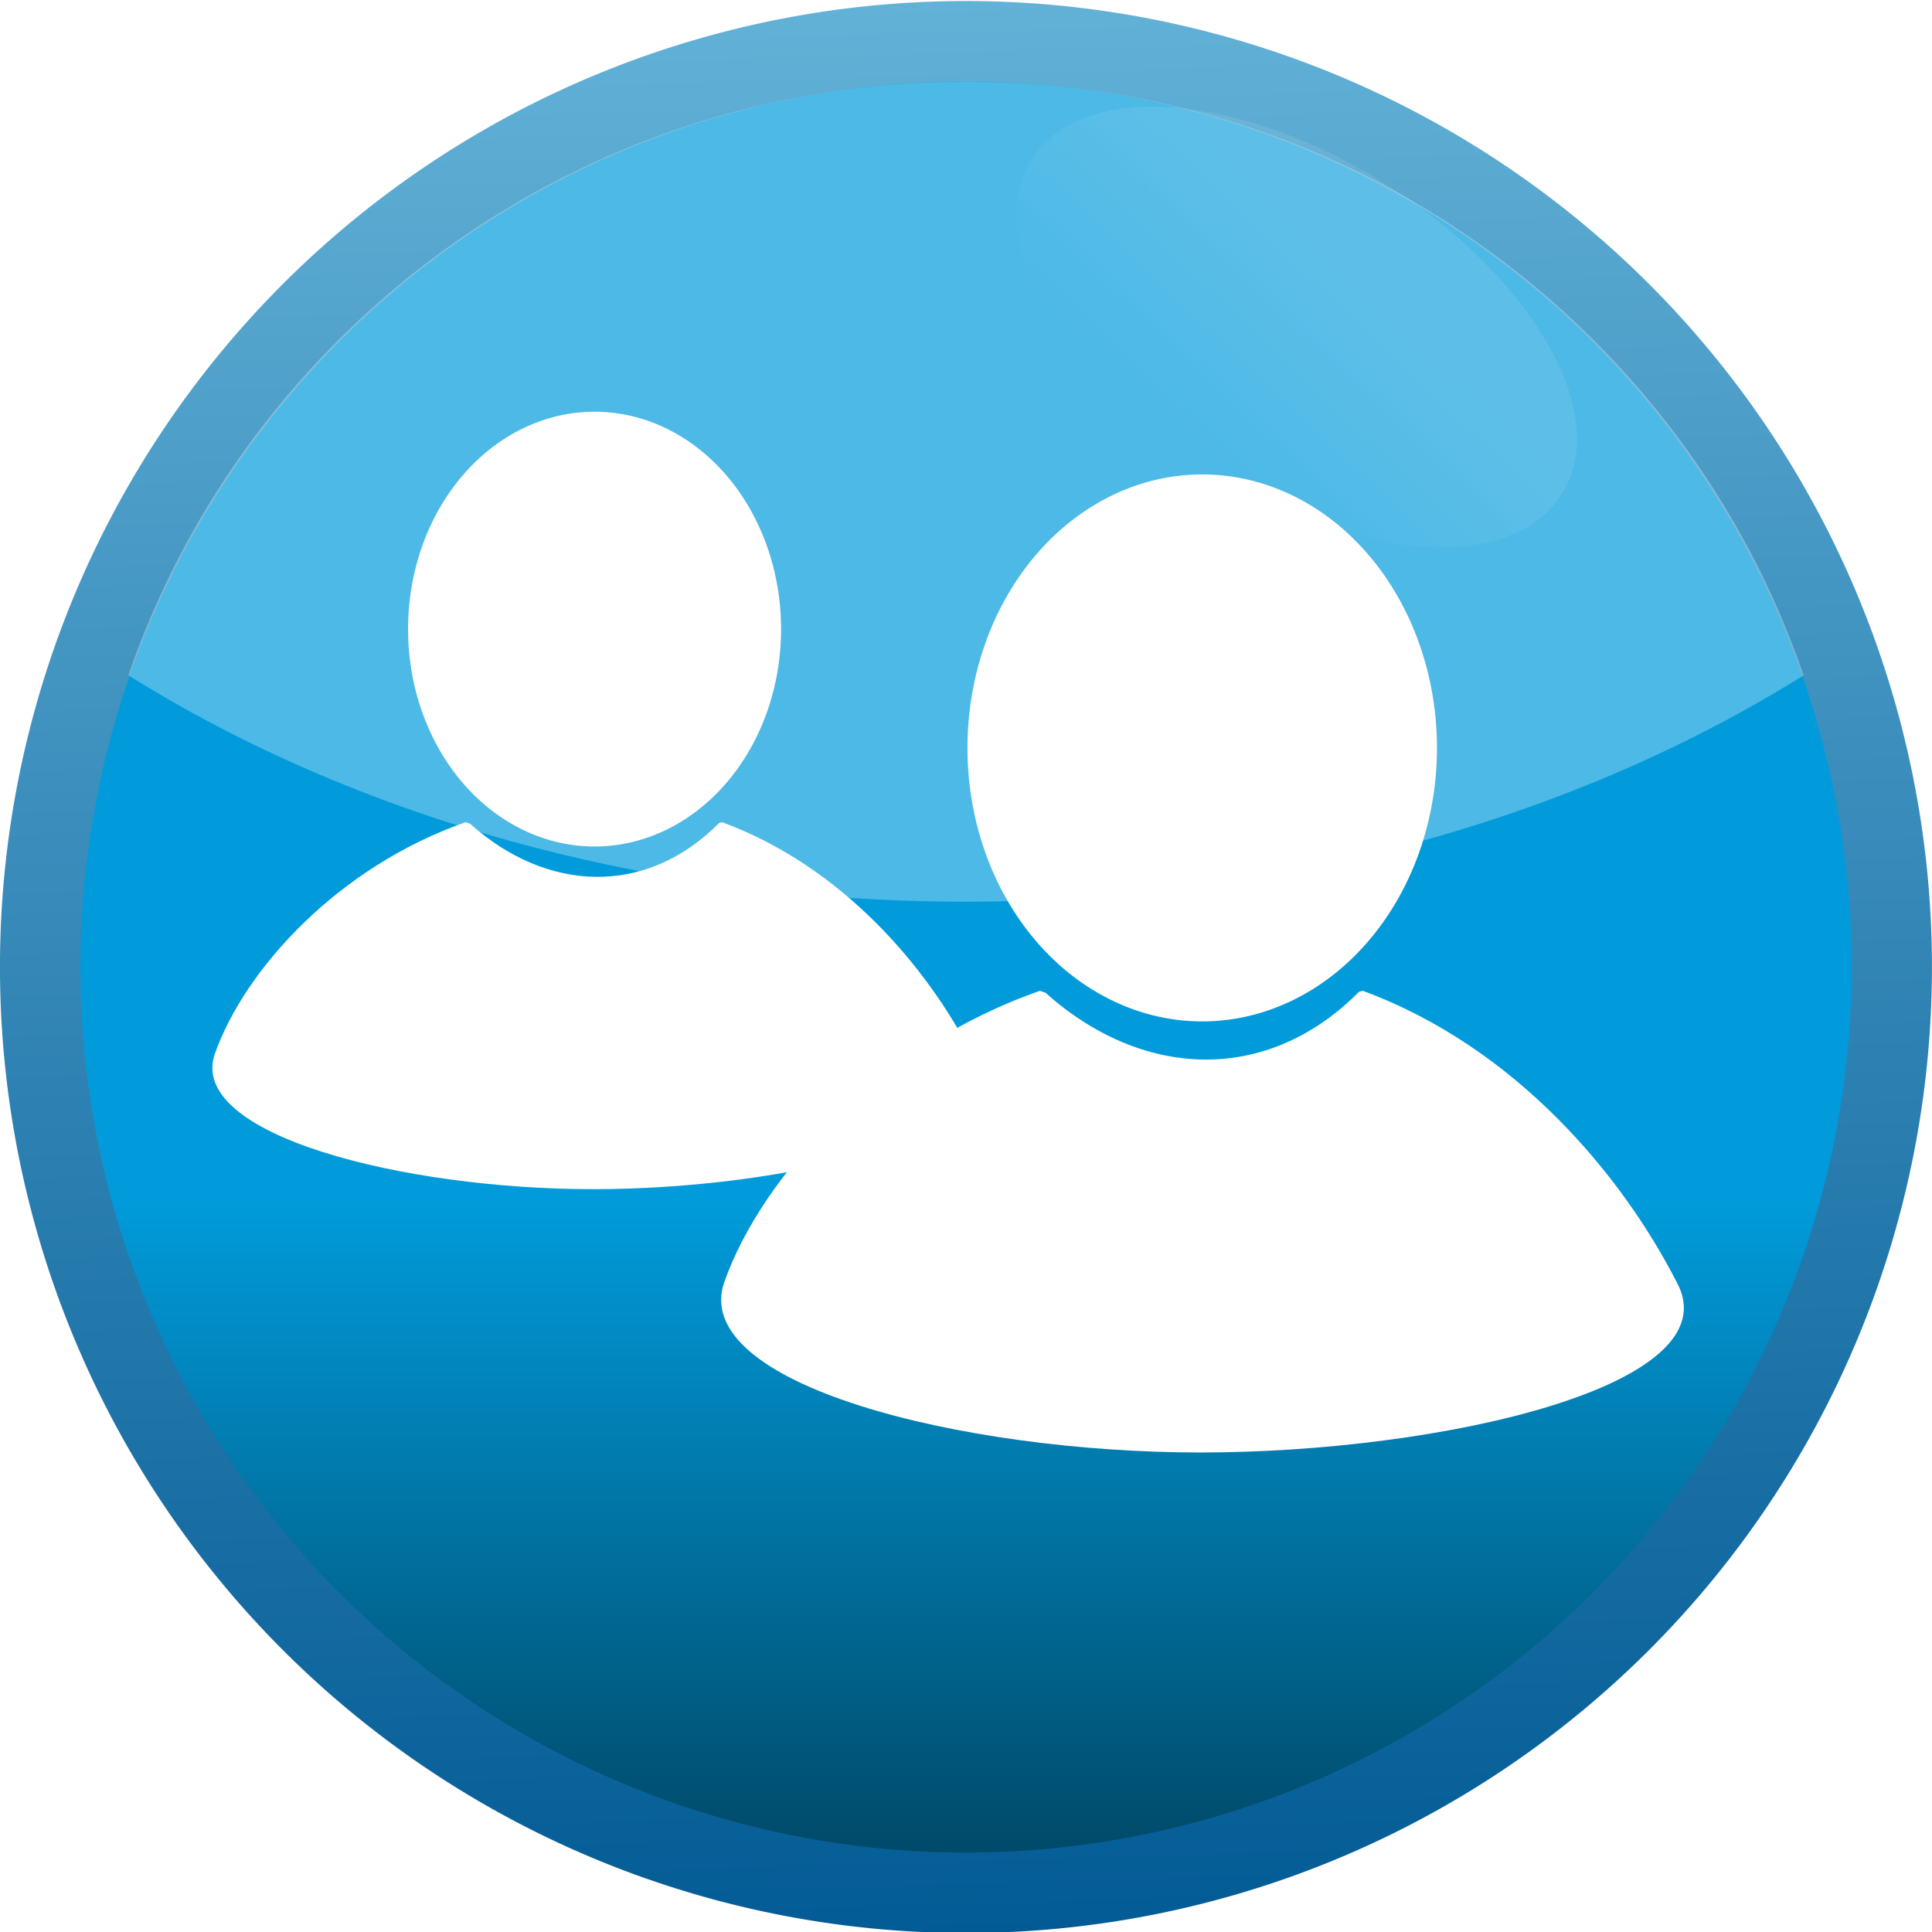 <?xml version="1.0" encoding="UTF-8" standalone="no"?>
<!-- Created with Inkscape (http://www.inkscape.org/) -->
<svg
   xmlns:dc="http://purl.org/dc/elements/1.1/"
   xmlns:cc="http://creativecommons.org/ns#"
   xmlns:rdf="http://www.w3.org/1999/02/22-rdf-syntax-ns#"
   xmlns:svg="http://www.w3.org/2000/svg"
   xmlns="http://www.w3.org/2000/svg"
   xmlns:xlink="http://www.w3.org/1999/xlink"
   xmlns:sodipodi="http://sodipodi.sourceforge.net/DTD/sodipodi-0.dtd"
   xmlns:inkscape="http://www.inkscape.org/namespaces/inkscape"
   width="48px"
   height="48px"
   id="svg2562"
   sodipodi:version="0.32"
   inkscape:version="0.46"
   sodipodi:docname="system-users.svg"
   inkscape:output_extension="org.inkscape.output.svg.inkscape"
   inkscape:export-filename="/home/daz/Pictures/icons/icicl/png/ipod.png"
   inkscape:export-xdpi="90"
   inkscape:export-ydpi="90">
  <defs
     id="defs2564">
    <filter
       inkscape:collect="always"
       id="filter4488">
      <feGaussianBlur
         inkscape:collect="always"
         stdDeviation="0.124"
         id="feGaussianBlur4490" />
    </filter>
    <linearGradient
       inkscape:collect="always"
       id="linearGradient3967">
      <stop
         style="stop-color:#ffffff;stop-opacity:1;"
         offset="0"
         id="stop3969" />
      <stop
         style="stop-color:#ffffff;stop-opacity:0;"
         offset="1"
         id="stop3971" />
    </linearGradient>
    <linearGradient
       inkscape:collect="always"
       xlink:href="#linearGradient3967"
       id="linearGradient3973"
       x1="36.64"
       y1="10.711"
       x2="35.581"
       y2="16.066"
       gradientUnits="userSpaceOnUse" />
    <linearGradient
       inkscape:collect="always"
       xlink:href="#linearGradient3167"
       id="linearGradient2786"
       gradientUnits="userSpaceOnUse"
       x1="-10.292"
       y1="461.781"
       x2="-10.758"
       y2="446.145" />
    <linearGradient
       inkscape:collect="always"
       id="linearGradient3177">
      <stop
         style="stop-color:#00405b;stop-opacity:1"
         offset="0"
         id="stop3179" />
      <stop
         style="stop-color:#019bdb;stop-opacity:1"
         offset="1"
         id="stop3181" />
    </linearGradient>
    <linearGradient
       inkscape:collect="always"
       xlink:href="#linearGradient3177"
       id="linearGradient2784"
       gradientUnits="userSpaceOnUse"
       x1="-13.084"
       y1="461.781"
       x2="-13.084"
       y2="455.852" />
    <linearGradient
       id="linearGradient3167">
      <stop
         style="stop-color:#035b95;stop-opacity:1"
         offset="0"
         id="stop3169" />
      <stop
         style="stop-color:#62b1d7;stop-opacity:1;"
         offset="1"
         id="stop3171" />
    </linearGradient>
    <linearGradient
       inkscape:collect="always"
       xlink:href="#linearGradient3167"
       id="linearGradient3173"
       x1="-10.292"
       y1="461.781"
       x2="-10.758"
       y2="446.145"
       gradientUnits="userSpaceOnUse" />
    <linearGradient
       inkscape:collect="always"
       id="linearGradient3593">
      <stop
         style="stop-color:#3ab1d5;stop-opacity:1;"
         offset="0"
         id="stop3595" />
      <stop
         style="stop-color:#287a93;stop-opacity:1"
         offset="1"
         id="stop3597" />
    </linearGradient>
    <linearGradient
       inkscape:collect="always"
       xlink:href="#linearGradient3593"
       id="linearGradient5078"
       gradientUnits="userSpaceOnUse"
       x1="-10.758"
       y1="445.925"
       x2="-10.758"
       y2="462.001" />
    <linearGradient
       inkscape:collect="always"
       xlink:href="#linearGradient3593"
       id="linearGradient4880"
       gradientUnits="userSpaceOnUse"
       x1="14.101"
       y1="1.755"
       x2="13.83"
       y2="19.159" />
    <inkscape:perspective
       sodipodi:type="inkscape:persp3d"
       inkscape:vp_x="0 : 24 : 1"
       inkscape:vp_y="0 : 1000 : 0"
       inkscape:vp_z="48 : 24 : 1"
       inkscape:persp3d-origin="24 : 16 : 1"
       id="perspective2570" />
    <linearGradient
       inkscape:collect="always"
       xlink:href="#linearGradient3593"
       id="linearGradient3780"
       x1="-10.471"
       y1="446.164"
       x2="-10.375"
       y2="461.236"
       gradientUnits="userSpaceOnUse" />
  </defs>
  <sodipodi:namedview
     id="base"
     pagecolor="#ffffff"
     bordercolor="#666666"
     borderopacity="1.0"
     inkscape:pageopacity="0.0"
     inkscape:pageshadow="2"
     inkscape:zoom="6.0226632"
     inkscape:cx="20.117484"
     inkscape:cy="9.4432242"
     inkscape:current-layer="layer1"
     showgrid="true"
     inkscape:grid-bbox="true"
     inkscape:document-units="px"
     inkscape:window-width="1270"
     inkscape:window-height="741"
     inkscape:window-x="5"
     inkscape:window-y="30" />
  <g
     id="layer1"
     inkscape:label="Layer 1"
     inkscape:groupmode="layer">
    <g
       id="g4492"
       transform="translate(4.0897369e-8,4.8750049e-5)">
      <path
         sodipodi:type="arc"
         style="fill:url(#linearGradient2784);fill-opacity:1;stroke:url(#linearGradient2786);stroke-width:0.651;stroke-linecap:butt;stroke-linejoin:round;stroke-miterlimit:4;stroke-dasharray:none;stroke-opacity:1"
         id="path3185"
         sodipodi:cx="-10.757737"
         sodipodi:cy="453.96307"
         sodipodi:rx="7.4919953"
         sodipodi:ry="7.4919953"
         d="M -3.266,453.963 A 7.492,7.492 0 1 1 -18.25,453.963 A 7.492,7.492 0 1 1 -3.266,453.963 z"
         transform="matrix(3.07,0,0,3.07,57.026,-1369.641)" />
      <path
         id="path2781"
         d="M 24,2.027 C 14.323,2.027 6.129,8.202 3.188,16.777 C 8.751,20.259 16.008,22.402 24,22.402 C 31.992,22.402 39.249,20.259 44.812,16.777 C 41.871,8.202 33.677,2.027 24,2.027 z"
         style="opacity:0.3;fill:#ffffff;fill-opacity:1" />
      <path
         transform="matrix(0.845,0.534,-0.534,0.845,8.413,-21.442)"
         d="M 43.714,12.286 A 7.786,4.143 0 1 1 28.143,12.286 A 7.786,4.143 0 1 1 43.714,12.286 z"
         sodipodi:ry="4.1428571"
         sodipodi:rx="7.7857141"
         sodipodi:cy="12.285714"
         sodipodi:cx="35.92857"
         id="path3965"
         style="opacity:0.3;fill:url(#linearGradient3973);fill-opacity:1;stroke:none;stroke-width:4;stroke-linecap:square;stroke-linejoin:miter;stroke-miterlimit:4;stroke-dasharray:none;stroke-opacity:0.322;filter:url(#filter4488)"
         sodipodi:type="arc" />
    </g>
    <g
       id="g2417"
       transform="translate(-1.328,-0.83)">
      <g
         transform="matrix(0.576,0,0,0.593,2.277,6.877)"
         id="g2406">
        <path
           style="fill:#ffffff;fill-opacity:1;stroke:none;stroke-width:4;stroke-linecap:butt;stroke-linejoin:miter;stroke-miterlimit:4;stroke-opacity:1"
           d="M 18.438,24.25 C 12.938,26.115 8.914,30.412 7.625,33.938 C 6.384,37.329 15.685,39.625 23.938,39.625 C 32.19,39.625 42.235,37.395 40.25,33.938 C 38.374,30.382 34.733,26.124 29.5,24.25 C 29.462,24.265 29.414,24.268 29.375,24.281 C 26.164,27.422 21.884,27.152 18.625,24.312 C 18.564,24.291 18.499,24.275 18.438,24.25 z"
           id="path2413"
           sodipodi:nodetypes="cssccccc" />
        <path
           sodipodi:type="arc"
           style="fill:#ffffff;fill-opacity:1;stroke:none;stroke-width:4;stroke-linecap:butt;stroke-linejoin:miter;stroke-miterlimit:4;stroke-dasharray:none;stroke-opacity:1"
           id="path2415"
           sodipodi:cx="11.725191"
           sodipodi:cy="13.282442"
           sodipodi:rx="1.740458"
           sodipodi:ry="1.740458"
           d="M 13.466,13.282 A 1.74,1.74 0 1 1 9.985,13.282 A 1.74,1.74 0 1 1 13.466,13.282 z"
           transform="matrix(4.622,0,0,5.233,-30.197,-53.344)" />
      </g>
      <g
         id="g2410"
         transform="matrix(0.725,0,0,0.746,13.798,7.356)">
        <path
           sodipodi:nodetypes="cssccccc"
           id="path2412"
           d="M 18.438,24.25 C 12.938,26.115 8.914,30.412 7.625,33.938 C 6.384,37.329 15.685,39.625 23.938,39.625 C 32.19,39.625 42.235,37.395 40.25,33.938 C 38.374,30.382 34.733,26.124 29.5,24.25 C 29.462,24.265 29.414,24.268 29.375,24.281 C 26.164,27.422 21.884,27.152 18.625,24.312 C 18.564,24.291 18.499,24.275 18.438,24.25 z"
           style="fill:#ffffff;fill-opacity:1;stroke:none;stroke-width:4;stroke-linecap:butt;stroke-linejoin:miter;stroke-miterlimit:4;stroke-opacity:1" />
        <path
           transform="matrix(4.622,0,0,5.233,-30.197,-53.344)"
           d="M 13.466,13.282 A 1.74,1.74 0 1 1 9.985,13.282 A 1.74,1.74 0 1 1 13.466,13.282 z"
           sodipodi:ry="1.740458"
           sodipodi:rx="1.740458"
           sodipodi:cy="13.282442"
           sodipodi:cx="11.725191"
           id="path2414"
           style="fill:#ffffff;fill-opacity:1;stroke:none;stroke-width:4;stroke-linecap:butt;stroke-linejoin:miter;stroke-miterlimit:4;stroke-dasharray:none;stroke-opacity:1"
           sodipodi:type="arc" />
      </g>
    </g>
  </g>
</svg>

